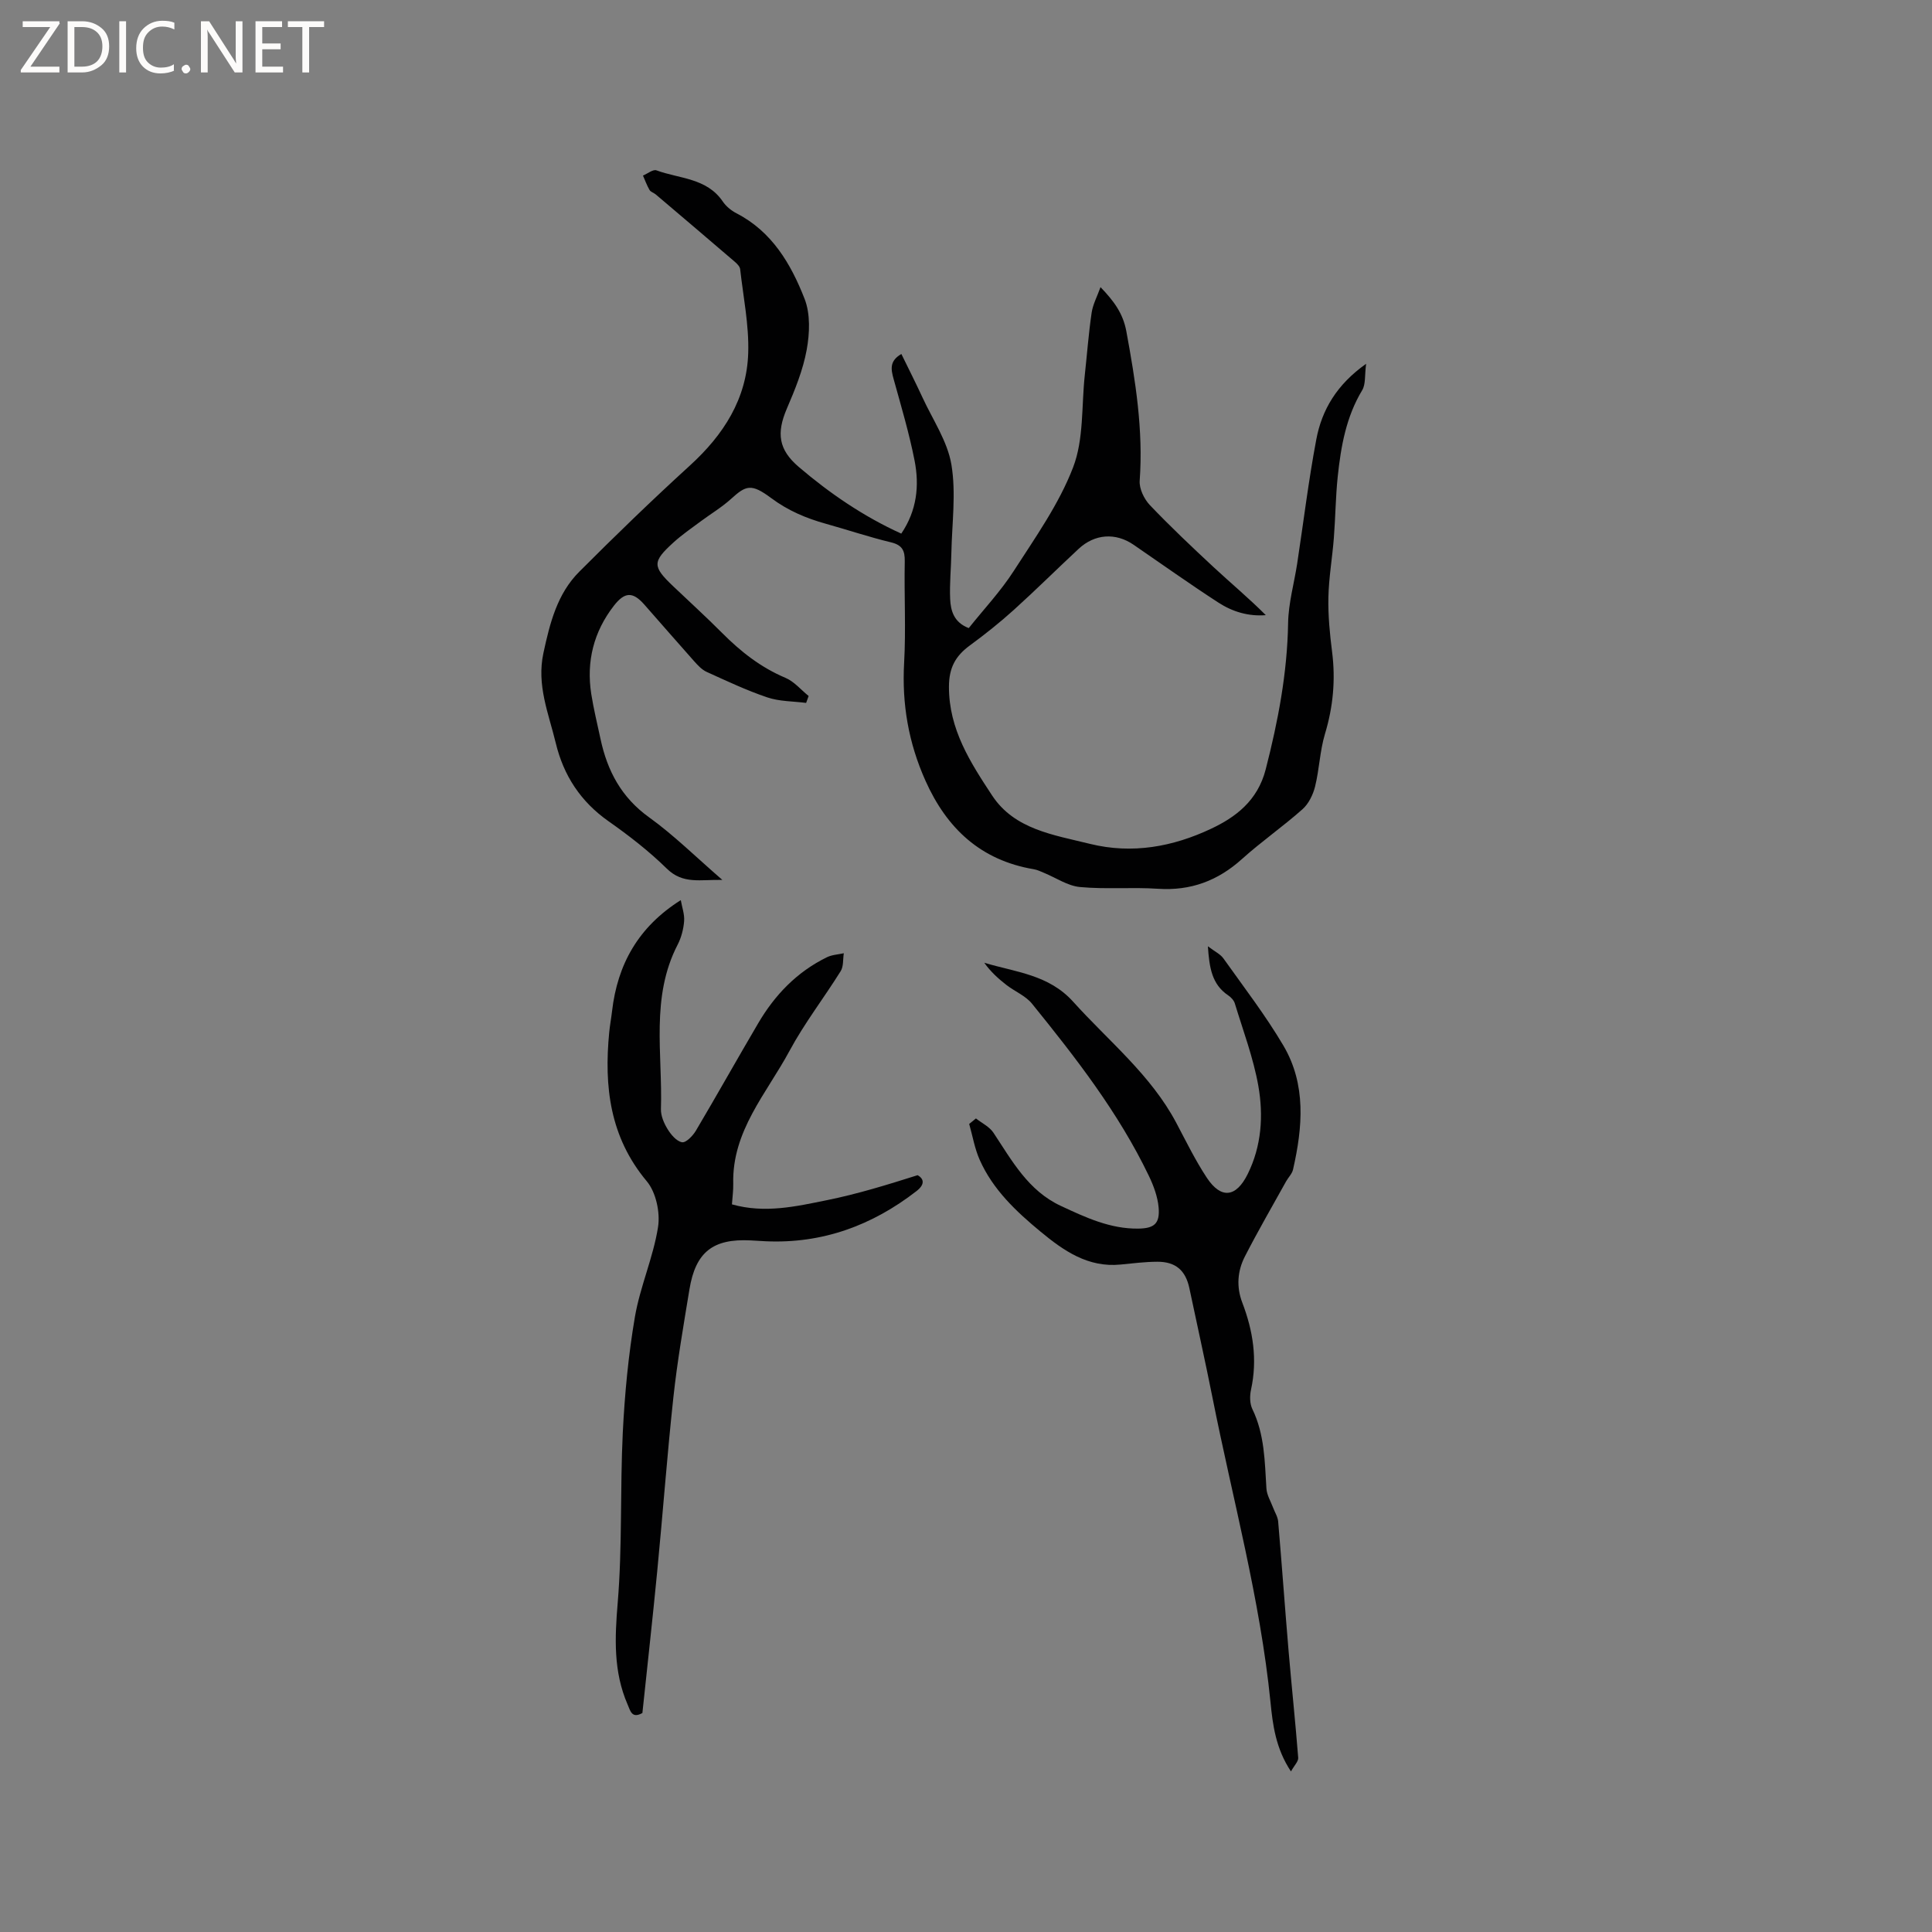 <svg enable-background="new 0 0 400 400" viewBox="0 0 400 400" xmlns="http://www.w3.org/2000/svg"><rect x="0" y="0" width="400" height="400" fill="#808080" stroke="none"/><g fill="#fcfbfa"><path d="m12.4 4.8-6.1 9h6v1.2h-8v-.5l6.1-8.9h-5.7v-1.2h7.6v.4z"/><path d="m14 15v-10.6h3c1.6 0 2.9.5 4 1.4s1.6 2.2 1.6 3.8-.5 3-1.6 3.9-2.4 1.5-4 1.5zm1.4-9.4v8.2h1.6c1.3 0 2.4-.4 3.1-1.1s1.1-1.8 1.1-3.1-.4-2.3-1.2-3-1.8-1-3.1-1z"/><path d="m26.1 4.4v10.6h-1.4v-10.6z"/><path d="m36.1 14.6c-.8.4-1.8.6-2.9.6-1.5 0-2.7-.5-3.6-1.4s-1.4-2.2-1.4-3.8c0-1.7.5-3.1 1.5-4.1s2.3-1.6 3.9-1.6c1 0 1.8.1 2.5.4v1.4c-.8-.4-1.6-.6-2.5-.6-1.2 0-2.1.4-2.9 1.2s-1.1 1.8-1.1 3.2c0 1.3.3 2.3 1 3s1.6 1.1 2.7 1.1c1 0 2-.2 2.7-.7v1.3z"/><path d="m37.6 14.3c0-.2.1-.5.3-.6s.4-.3.6-.3c.3 0 .5.1.6.3s.3.4.3.6-.1.4-.3.6-.4.3-.6.3c-.3 0-.5-.1-.6-.3s-.3-.4-.3-.6z"/><path d="m50.2 15h-1.6l-5.3-8.2c-.2-.2-.3-.5-.4-.7 0 .2.1.7.1 1.5v7.4h-1.4v-10.6h1.7l5.2 8.1c.2.4.4.6.4.7 0-.3-.1-.8-.1-1.5v-7.3h1.4z"/><path d="m58.6 15h-5.7v-10.6h5.5v1.2h-4.1v3.4h3.8v1.2h-3.8v3.6h4.3z"/><path d="m67.1 5.6h-3.1v9.4h-1.4v-9.4h-3v-1.2h7.5z"/></g><path d="m282.84 75.32c-.32 2.38-.06 4.23-.82 5.48-3.34 5.54-4.4 11.66-5.06 17.89-.44 4.21-.47 8.47-.8 12.69-.32 4.1-1.04 8.18-1.13 12.28-.08 3.77.29 7.58.77 11.34.73 5.78.21 11.35-1.48 16.95-1.06 3.52-1.16 7.32-2.05 10.9-.42 1.69-1.33 3.56-2.6 4.69-4.04 3.59-8.51 6.69-12.52 10.3-5.01 4.52-10.63 6.62-17.41 6.17-5.36-.36-10.79.14-16.14-.36-2.56-.24-4.97-1.92-7.46-2.94-.68-.28-1.36-.62-2.08-.74-11-1.85-18.03-8.42-22.47-18.37-3.49-7.81-4.88-15.84-4.4-24.38.39-6.98-.01-14 .13-20.99.04-2.26-.53-3.39-2.87-3.95-4.52-1.09-8.95-2.58-13.43-3.83-4.1-1.14-7.86-2.72-11.37-5.34-4.1-3.05-5.19-2.64-8.28.17-1.95 1.77-4.26 3.14-6.38 4.72-1.87 1.39-3.8 2.72-5.52 4.28-4.45 4.04-4.42 4.98-.09 9.1 3.38 3.22 6.84 6.36 10.12 9.66 3.85 3.87 8.02 7.15 13.12 9.3 1.81.76 3.21 2.48 4.8 3.76-.17.48-.35.95-.52 1.43-2.69-.35-5.51-.29-8.03-1.14-4.3-1.45-8.44-3.41-12.58-5.29-1-.46-1.84-1.38-2.6-2.23-3.46-3.88-6.86-7.81-10.29-11.7-2.38-2.7-4.05-2.66-6.31.25-4.18 5.39-5.72 11.53-4.68 18.24.49 3.13 1.26 6.23 1.92 9.33 1.41 6.61 4.32 12.11 10.06 16.23 5.13 3.69 9.67 8.2 15.17 12.96-4.54-.11-8.14.95-11.49-2.33-3.69-3.62-7.84-6.84-12.08-9.82-5.78-4.06-9.31-9.47-10.93-16.21-1.47-6.1-3.99-11.95-2.55-18.62 1.34-6.21 2.85-12.26 7.42-16.83 7.47-7.49 15.09-14.86 22.91-21.99 6.97-6.35 11.78-13.82 12.07-23.31.18-5.76-1.02-11.57-1.67-17.35-.06-.53-.62-1.1-1.07-1.49-5.45-4.68-10.93-9.33-16.41-13.98-.4-.34-1.04-.5-1.28-.92-.55-.94-.92-1.98-1.36-2.98.94-.39 2.09-1.34 2.79-1.08 4.74 1.74 10.4 1.56 13.72 6.43.68 1.01 1.76 1.9 2.85 2.46 7.37 3.8 11.28 10.5 14.1 17.71 1.22 3.12 1.06 7.13.44 10.54-.76 4.18-2.42 8.26-4.12 12.21-2.17 5.07-1.71 8.48 2.47 12.05 6.46 5.51 13.42 10.26 21.23 13.81 3.25-4.8 3.77-9.95 2.75-15.14-1.12-5.69-2.79-11.28-4.34-16.88-.54-1.97-.91-3.72 1.61-5.17 1.48 3.04 2.98 5.99 4.37 9 2.12 4.6 5.18 9.07 5.99 13.91.99 5.93.11 12.19-.01 18.3-.06 3.17-.39 6.36-.25 9.52.11 2.44.78 4.85 3.85 6.02 3.11-3.9 6.61-7.62 9.33-11.85 4.46-6.93 9.35-13.82 12.27-21.42 2.24-5.81 1.73-12.68 2.42-19.08.47-4.31.79-8.64 1.42-12.93.25-1.72 1.13-3.34 1.84-5.31 2.75 2.86 4.66 5.4 5.35 9.16 1.89 10.24 3.52 20.43 2.76 30.91-.12 1.65.91 3.79 2.1 5.05 4.23 4.44 8.7 8.66 13.19 12.84 3.56 3.31 7.3 6.42 10.82 9.95-3.59.29-6.89-.71-9.78-2.58-5.96-3.86-11.74-7.98-17.6-12-3.71-2.54-8.02-2.27-11.38.86-4.5 4.19-8.87 8.53-13.43 12.65-2.9 2.62-5.97 5.06-9.12 7.37-2.93 2.16-4.28 4.57-4.29 8.5-.03 8.84 4.47 15.75 8.94 22.54 4.63 7.03 12.69 8.14 20.24 10.01 8.82 2.18 17.23.57 25.04-3.1 5.07-2.38 9.68-5.78 11.36-12.32 2.57-10.01 4.47-19.98 4.64-30.33.07-4.08 1.24-8.15 1.87-12.23 1.31-8.58 2.35-17.2 3.96-25.72 1.15-6.15 4.24-11.39 10.32-15.69z" fill="#010102"/><path d="m140.95 186.36c.25 1.45.8 2.93.69 4.35-.13 1.65-.58 3.4-1.34 4.87-5.64 10.9-3.1 22.62-3.46 34.04-.04 1.39.63 2.94 1.38 4.16.7 1.14 1.85 2.51 2.99 2.71.81.14 2.23-1.33 2.86-2.38 4.37-7.38 8.56-14.87 12.91-22.26 3.45-5.88 8.04-10.65 14.24-13.67 1.04-.51 2.31-.56 3.48-.82-.2 1.25-.03 2.73-.65 3.71-3.46 5.55-7.51 10.77-10.6 16.52-4.72 8.77-11.92 16.57-11.64 27.49.03 1.35-.16 2.71-.27 4.27 6.81 1.92 13.27.43 19.63-.86 6.35-1.28 12.58-3.21 18.81-5.18 1.44.81 1.44 2-.24 3.3-9.19 7.12-19.47 10.9-31.19 10.38-1.06-.05-2.12-.13-3.17-.18-7.78-.39-11.37 2.42-12.64 10.15-1.22 7.42-2.51 14.84-3.32 22.31-1.3 12-2.18 24.04-3.35 36.05-.95 9.79-2.04 19.56-3.07 29.34-2.18 1.22-2.48-.41-3.07-1.78-2.95-6.81-2.65-13.76-2.04-21.05.97-11.69.48-23.49 1.05-35.22.4-8.01 1.16-16.06 2.51-23.96 1.08-6.29 3.8-12.31 4.79-18.6.47-3.02-.42-7.2-2.33-9.48-7.67-9.16-8.86-19.63-7.78-30.82.14-1.47.42-2.94.59-4.41 1.12-9.66 5.42-17.43 14.23-22.98z" fill="#010102"/><path d="m202.06 231.56c1.22.97 2.79 1.71 3.61 2.94 3.86 5.82 7.19 12.02 13.99 15.18 5.11 2.38 10.18 4.76 15.99 4.69 3.32-.04 4.52-1.03 4.23-4.38-.2-2.23-1.04-4.51-2.03-6.56-6.28-13.07-15.12-24.43-24.18-35.62-1.33-1.65-3.57-2.54-5.31-3.89-1.69-1.31-3.27-2.75-4.58-4.59 6.53 1.96 13.35 2.44 18.42 8.08 7.36 8.17 16.07 15.13 21.34 25.07 2.03 3.83 3.94 7.76 6.32 11.36 2.94 4.44 6.04 4.1 8.44-.72 2.9-5.82 3.31-12.15 2.22-18.33-1.03-5.78-3.14-11.38-4.86-17.03-.19-.64-.78-1.28-1.36-1.67-3.42-2.29-3.92-5.78-4.22-10.17 1.4 1.07 2.58 1.61 3.23 2.53 4.23 5.95 8.71 11.77 12.41 18.04 4.75 8.07 3.98 16.9 1.99 25.65-.2.88-.97 1.62-1.43 2.44-2.87 5.17-5.84 10.29-8.54 15.56-1.54 3-1.79 6.27-.54 9.55 2.24 5.84 3.17 11.8 1.81 18.03-.28 1.28-.27 2.89.28 4.02 2.54 5.24 2.56 10.84 2.91 16.44.08 1.34.88 2.63 1.37 3.94.36.97.98 1.91 1.06 2.9.77 8.94 1.4 17.88 2.16 26.82.63 7.36 1.41 14.71 1.99 22.08.06.76-.81 1.59-1.5 2.84-3.16-4.76-3.77-9.63-4.24-14.37-2.14-21.36-7.84-42.03-12-62.99-1.51-7.58-3.2-15.12-4.79-22.68-.78-3.68-2.82-5.5-6.64-5.49-2.53.01-5.07.33-7.6.58-6.73.67-11.77-2.84-16.55-6.79-5.08-4.2-9.9-8.73-12.63-14.9-1.04-2.34-1.46-4.94-2.17-7.42.46-.39.93-.76 1.4-1.14z" fill="#010102"/></svg>